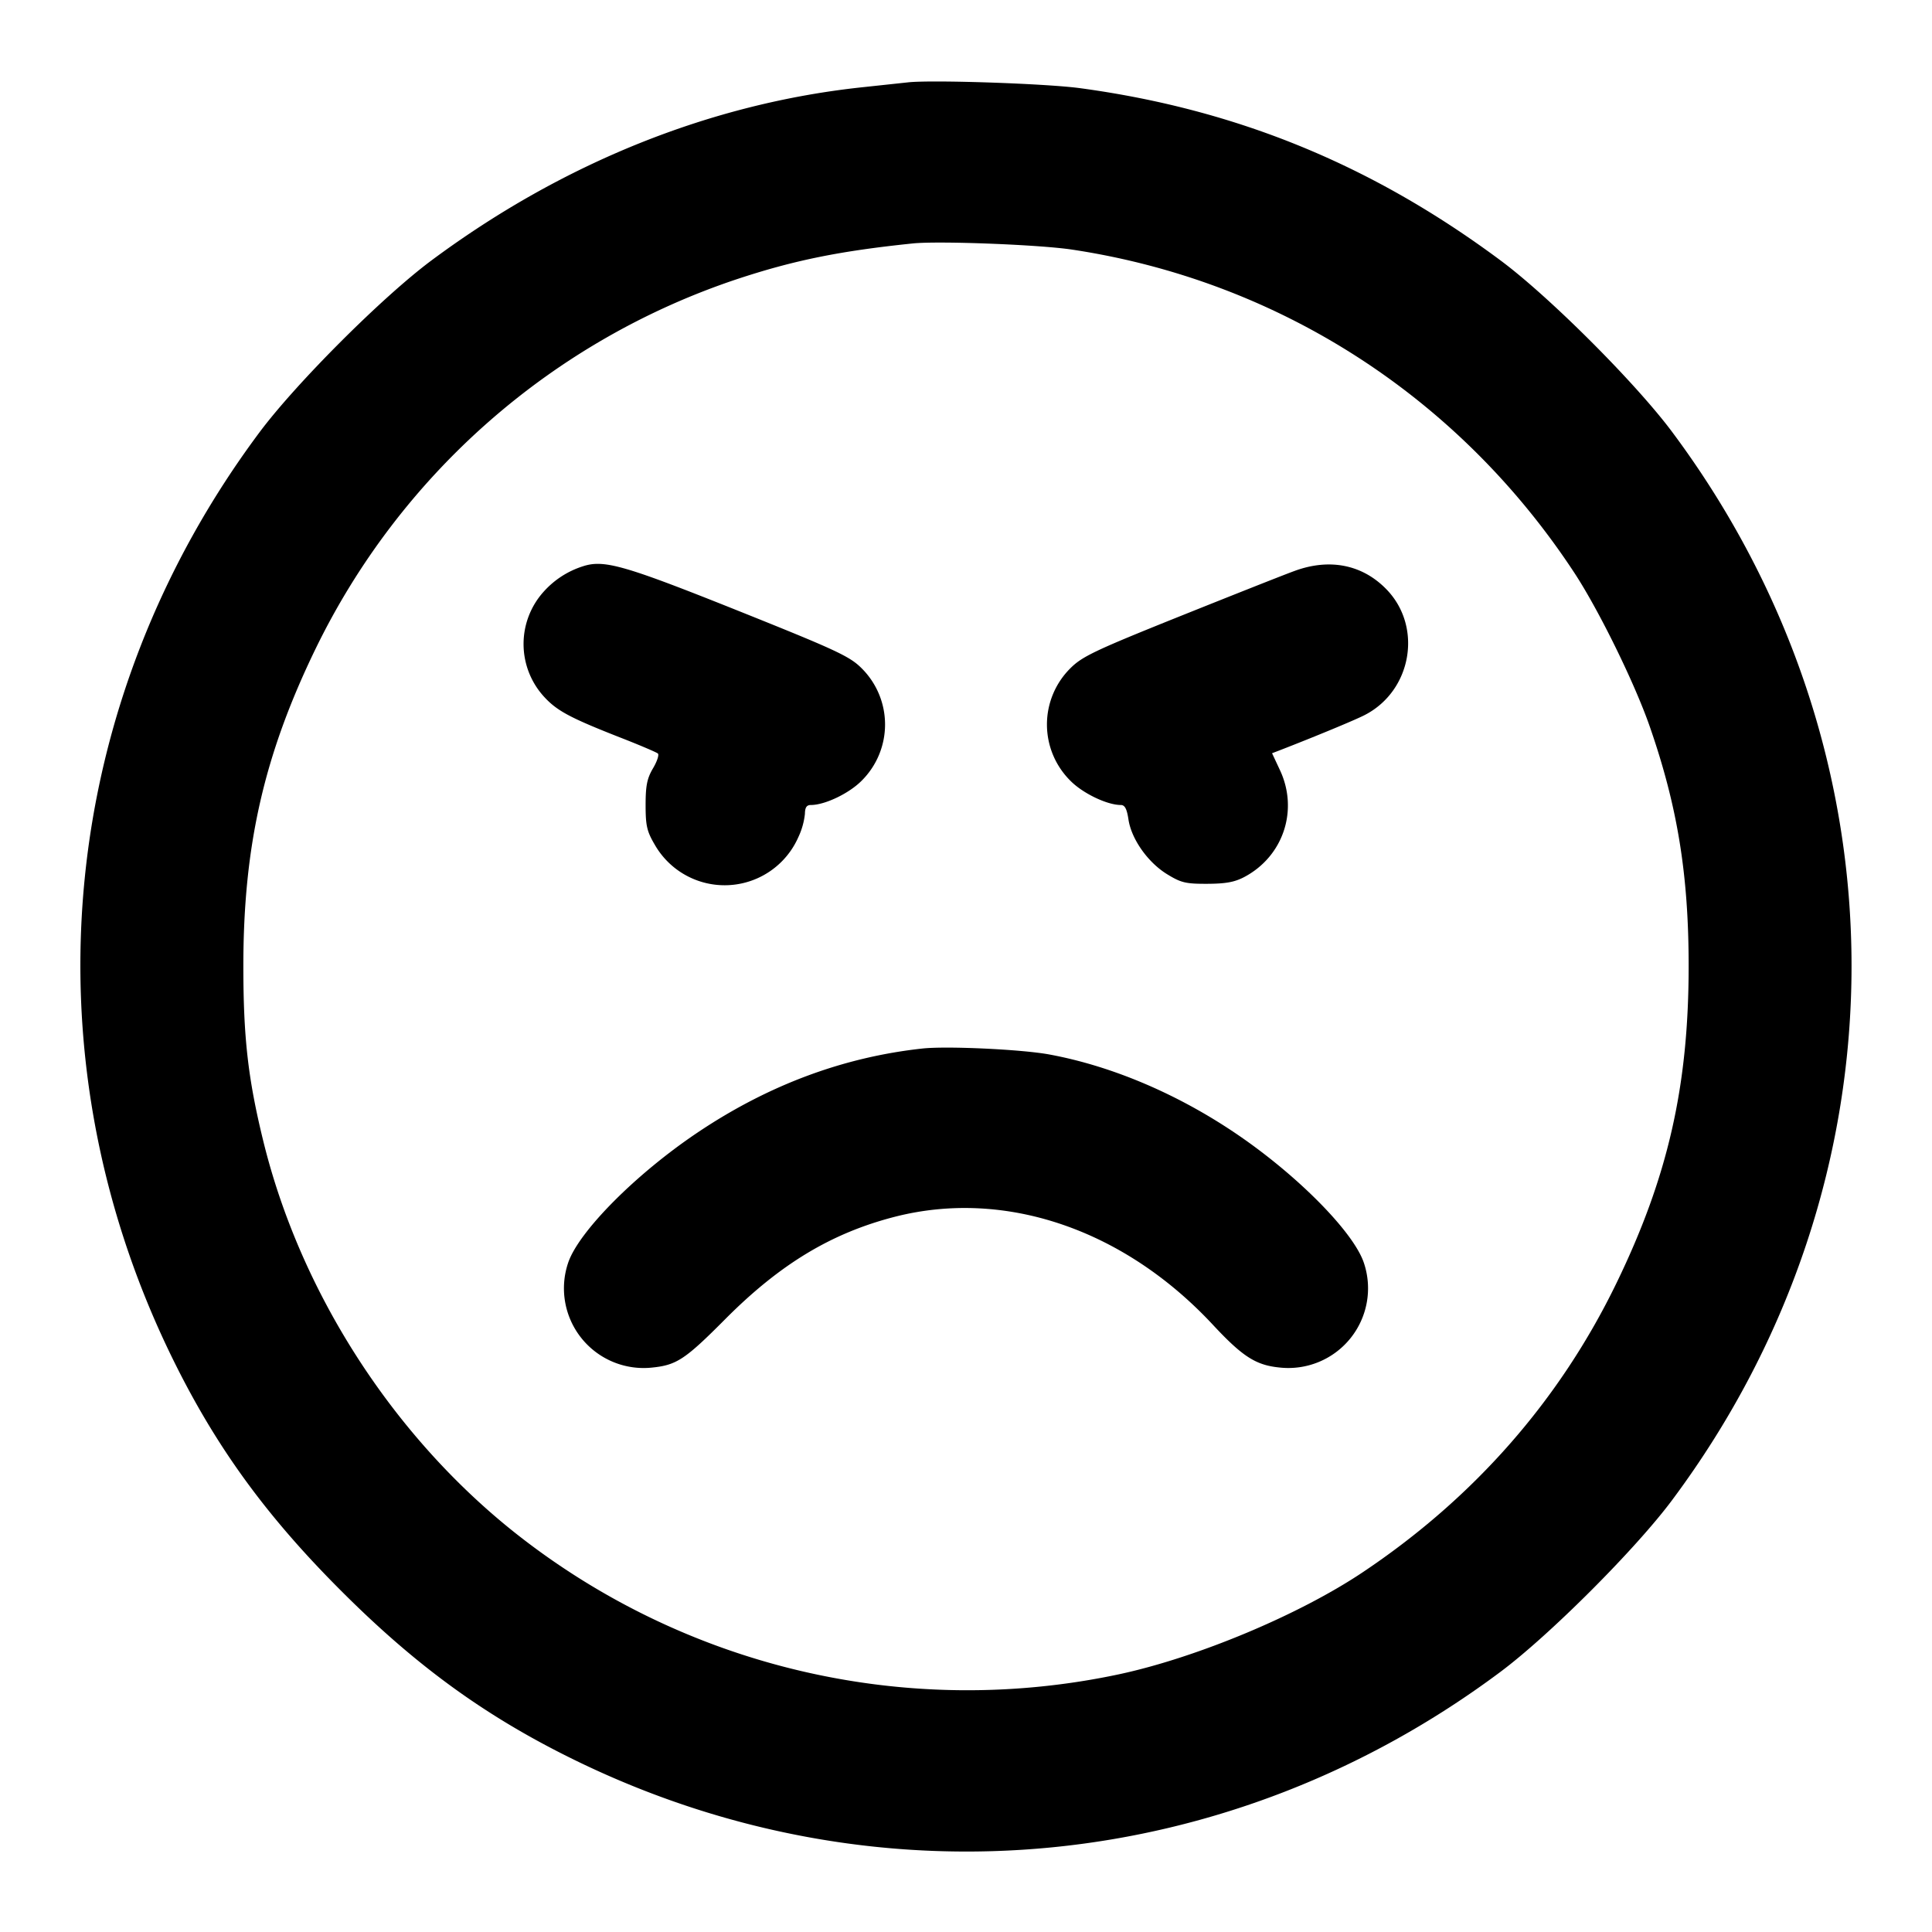 <svg xmlns="http://www.w3.org/2000/svg" width="24" height="24" fill="none" stroke="currentColor" stroke-linecap="round" stroke-linejoin="round" stroke-width="2"><path fill="#000" fill-rule="evenodd" stroke="none" d="m11.28 1.023-.56.06c-1.888.2-3.729.94-5.36 2.152-.609.453-1.676 1.52-2.134 2.132C.728 8.714.301 13.032 2.097 16.78c.546 1.138 1.179 2.021 2.141 2.982.961.962 1.844 1.595 2.982 2.141 3.747 1.796 8.068 1.367 11.417-1.133.609-.454 1.679-1.524 2.133-2.133 2.974-3.985 2.974-9.289 0-13.274-.454-.608-1.523-1.677-2.13-2.128-1.595-1.186-3.275-1.875-5.217-2.139C13 1.038 11.574.99 11.28 1.023m2.04 2.078c2.563.387 4.804 1.83 6.24 4.019.303.463.743 1.359.932 1.9.346.993.485 1.845.485 2.98 0 1.493-.257 2.621-.897 3.94-.705 1.454-1.769 2.667-3.153 3.592-.789.528-2.051 1.056-3.019 1.265a9.05 9.05 0 0 1-7.538-1.778c-1.513-1.212-2.648-2.99-3.103-4.859-.186-.763-.244-1.272-.244-2.16 0-1.493.257-2.621.897-3.94a8.98 8.98 0 0 1 5.24-4.594c.705-.233 1.272-.348 2.18-.442.322-.033 1.571.015 1.98.077M7.24 7.035a1.1 1.1 0 0 0-.488.317.97.97 0 0 0 0 1.296c.162.18.324.267.948.512.242.094.454.185.472.2s-.009.098-.06.184c-.074.126-.092.215-.092.456 0 .257.016.327.113.492a1 1 0 0 0 1.784-.092.9.9 0 0 0 .082-.29c.001-.079.021-.11.074-.11.173 0 .471-.142.628-.299a.984.984 0 0 0 .001-1.401c-.147-.147-.314-.225-1.543-.717-1.408-.563-1.656-.634-1.919-.548m8.84.058c-.143.052-.79.309-1.439.569-1.036.416-1.198.493-1.343.638a.984.984 0 0 0 .001 1.401c.155.156.455.299.624.299.05 0 .075.047.095.179.036.243.24.533.479.68.174.107.232.121.5.12.231-.001.341-.021.463-.086.482-.257.672-.828.441-1.324l-.099-.212.089-.034c.431-.167.944-.379 1.063-.441.582-.3.721-1.089.274-1.556-.299-.312-.709-.395-1.148-.233m-4.62 5.932q-1.47.16-2.777 1.032c-.774.516-1.496 1.241-1.626 1.632a.99.99 0 0 0 1.048 1.299c.301-.031.408-.102.905-.602.68-.683 1.316-1.067 2.103-1.27 1.366-.351 2.847.151 3.955 1.342.366.393.531.499.82.529a.99.99 0 0 0 1.055-1.298c-.13-.391-.852-1.116-1.626-1.632-.719-.48-1.517-.816-2.277-.957-.339-.064-1.277-.108-1.58-.075"/></svg>